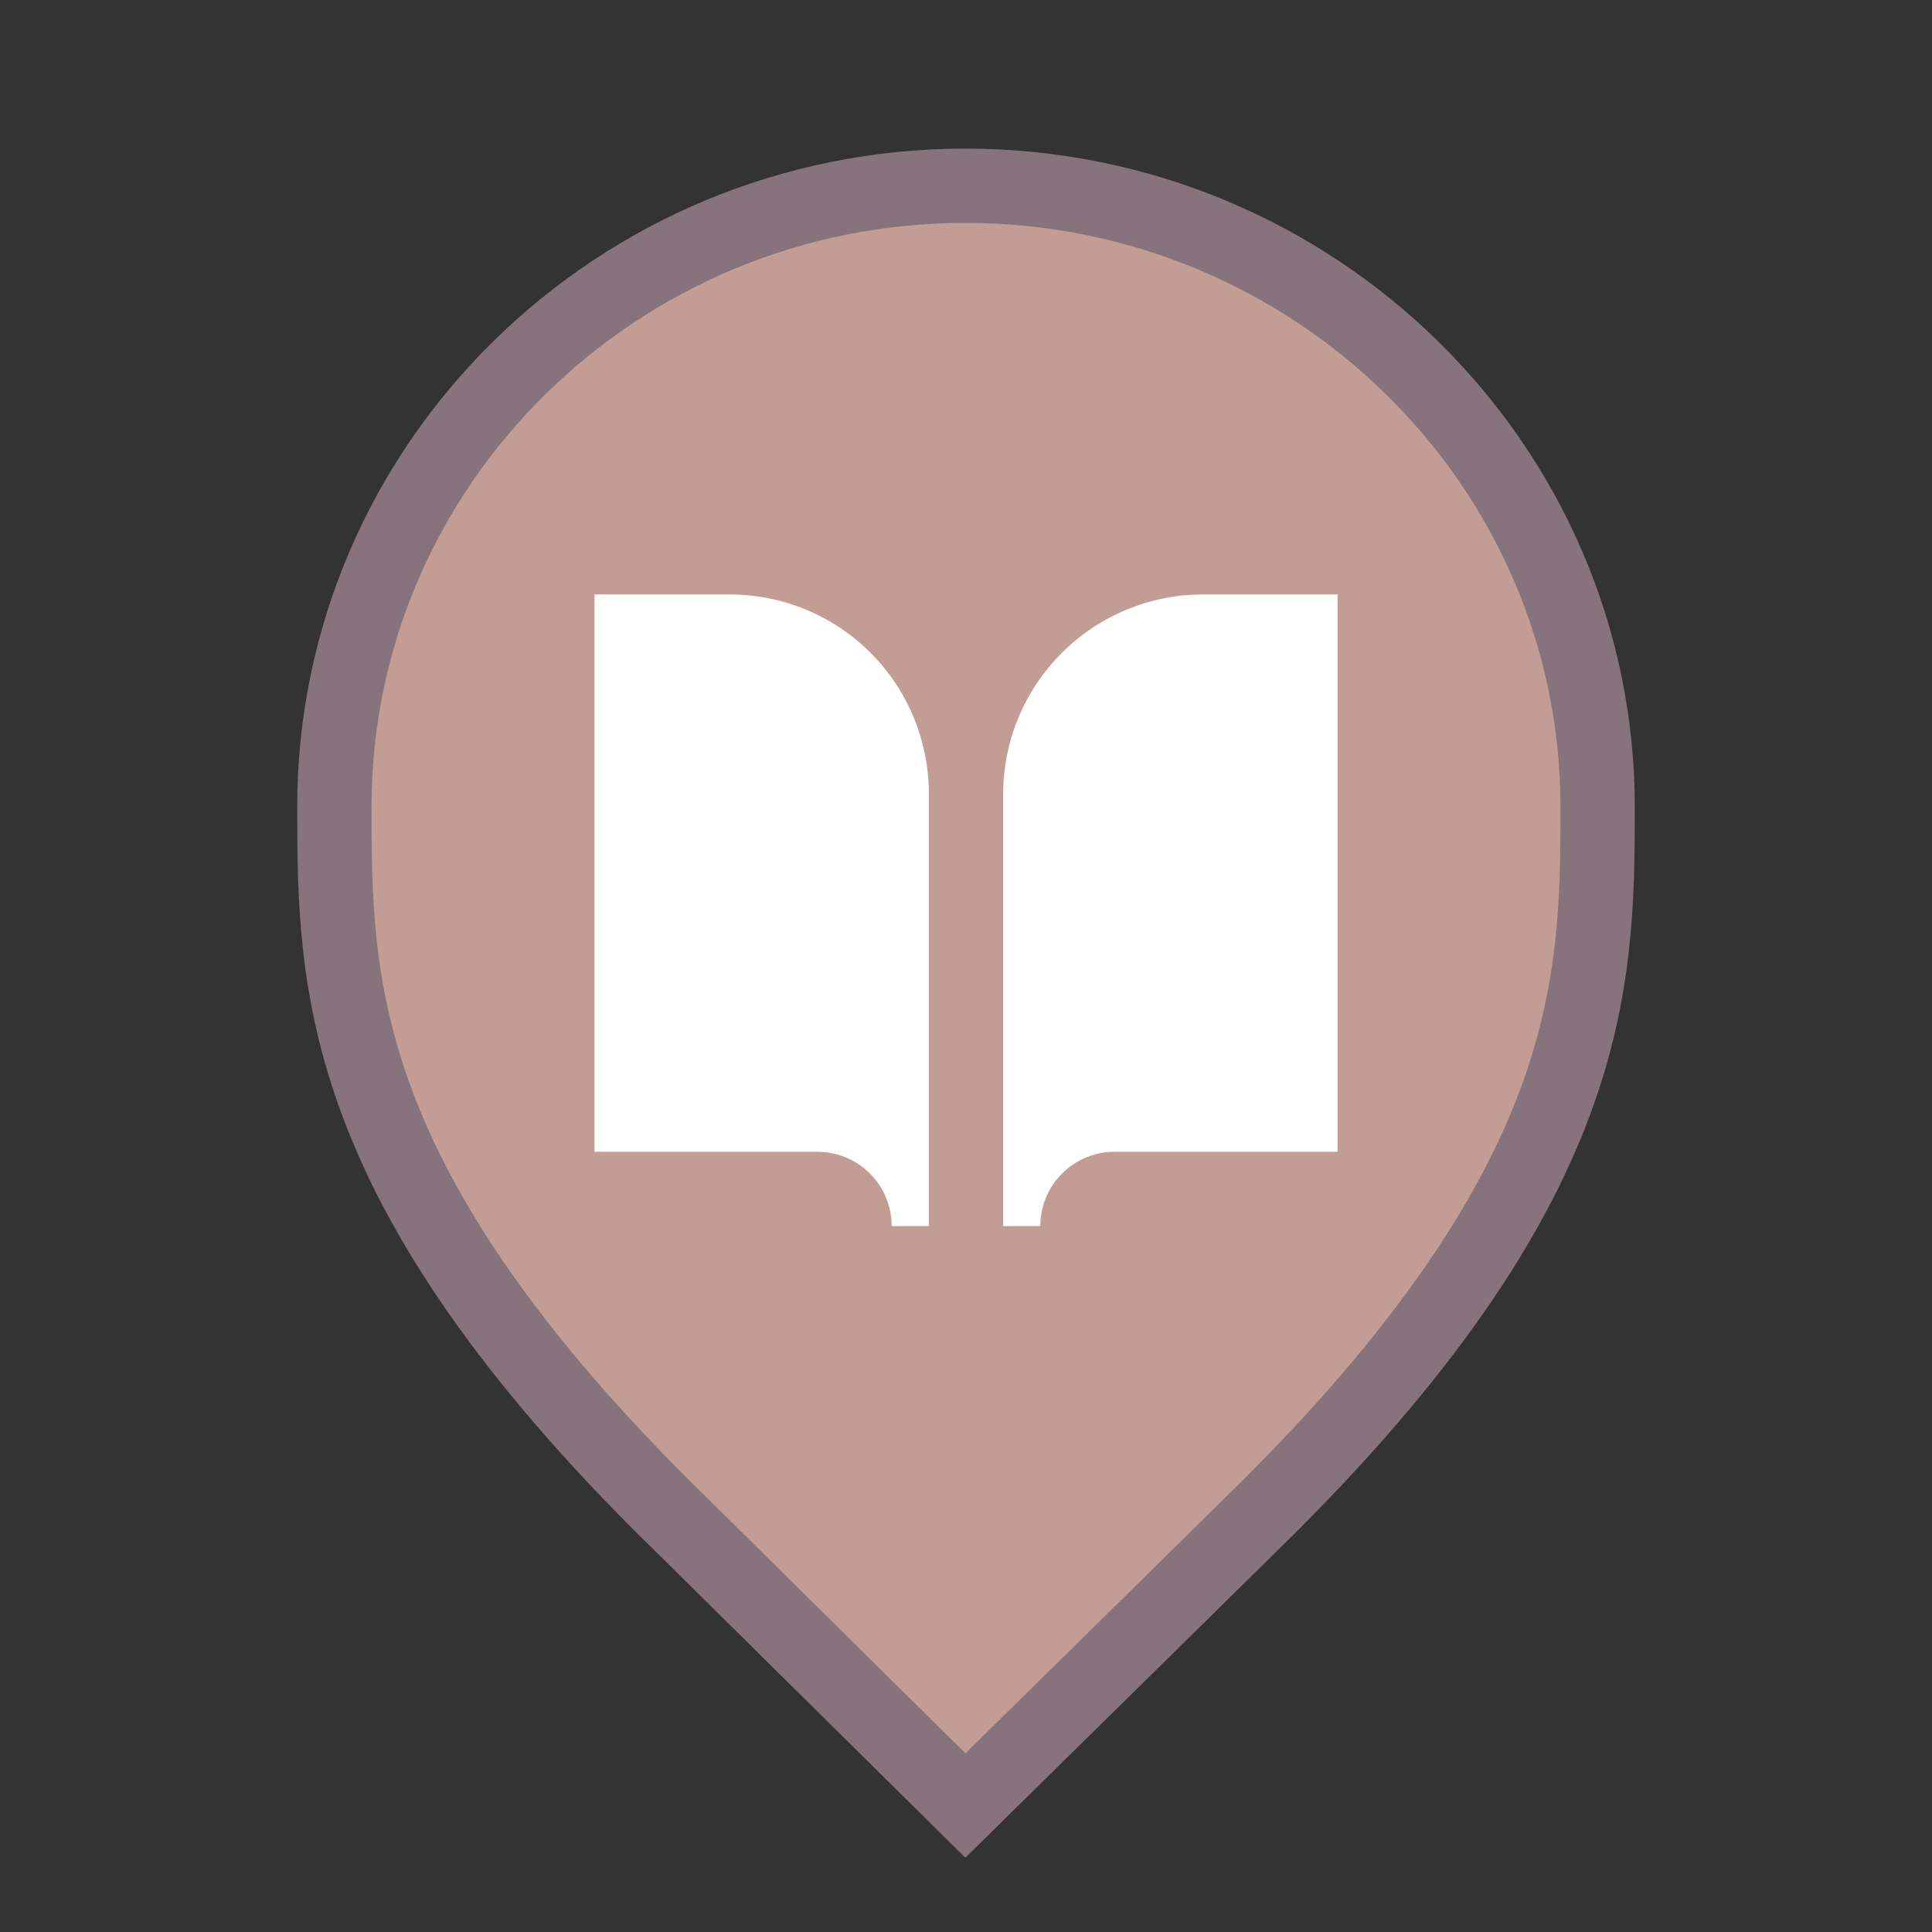 <svg width="26" height="26" viewBox="0 0 26 26" fill="none" xmlns="http://www.w3.org/2000/svg">
<rect x="0" y="0" width="26" height="26" fill="#333333" stroke="none"/>
<g id="default / library">
<g id="POI-base">
<g id="Category_Master">
<g id="Baseshape_Pin">
<path id="shape" d="M9.129 20.479L9.127 20.478C6.79 18.19 5.645 16.366 5.077 14.846C4.51 13.328 4.5 12.073 4.5 10.857C4.5 6.249 8.305 2.5 12.991 2.5C17.679 2.5 21.5 6.25 21.5 10.857C21.5 12.073 21.49 13.328 20.923 14.846C20.355 16.366 19.21 18.19 16.873 20.478L16.872 20.479L12.992 24.298L9.129 20.479Z" fill="#C19D95" stroke="#87737B"/>
</g>
</g>
<g id="Icon_Master">
<g id="library">
<path id="Vector" d="M18 8H16.19C15.477 8 14.792 8.283 14.288 8.788C13.783 9.292 13.5 9.977 13.5 10.69V16.5H14C14 16.235 14.105 15.98 14.293 15.793C14.48 15.605 14.735 15.5 15 15.5H18V8ZM8 8H9.825C10.177 8.001 10.526 8.071 10.851 8.206C11.177 8.342 11.472 8.54 11.72 8.79C11.969 9.04 12.166 9.337 12.299 9.662C12.433 9.988 12.501 10.338 12.5 10.69V16.5H12C12 16.235 11.895 15.98 11.707 15.793C11.52 15.605 11.265 15.5 11 15.5H8V8Z" fill="white"/>
</g>
</g>
</g>
</g>
</svg>
